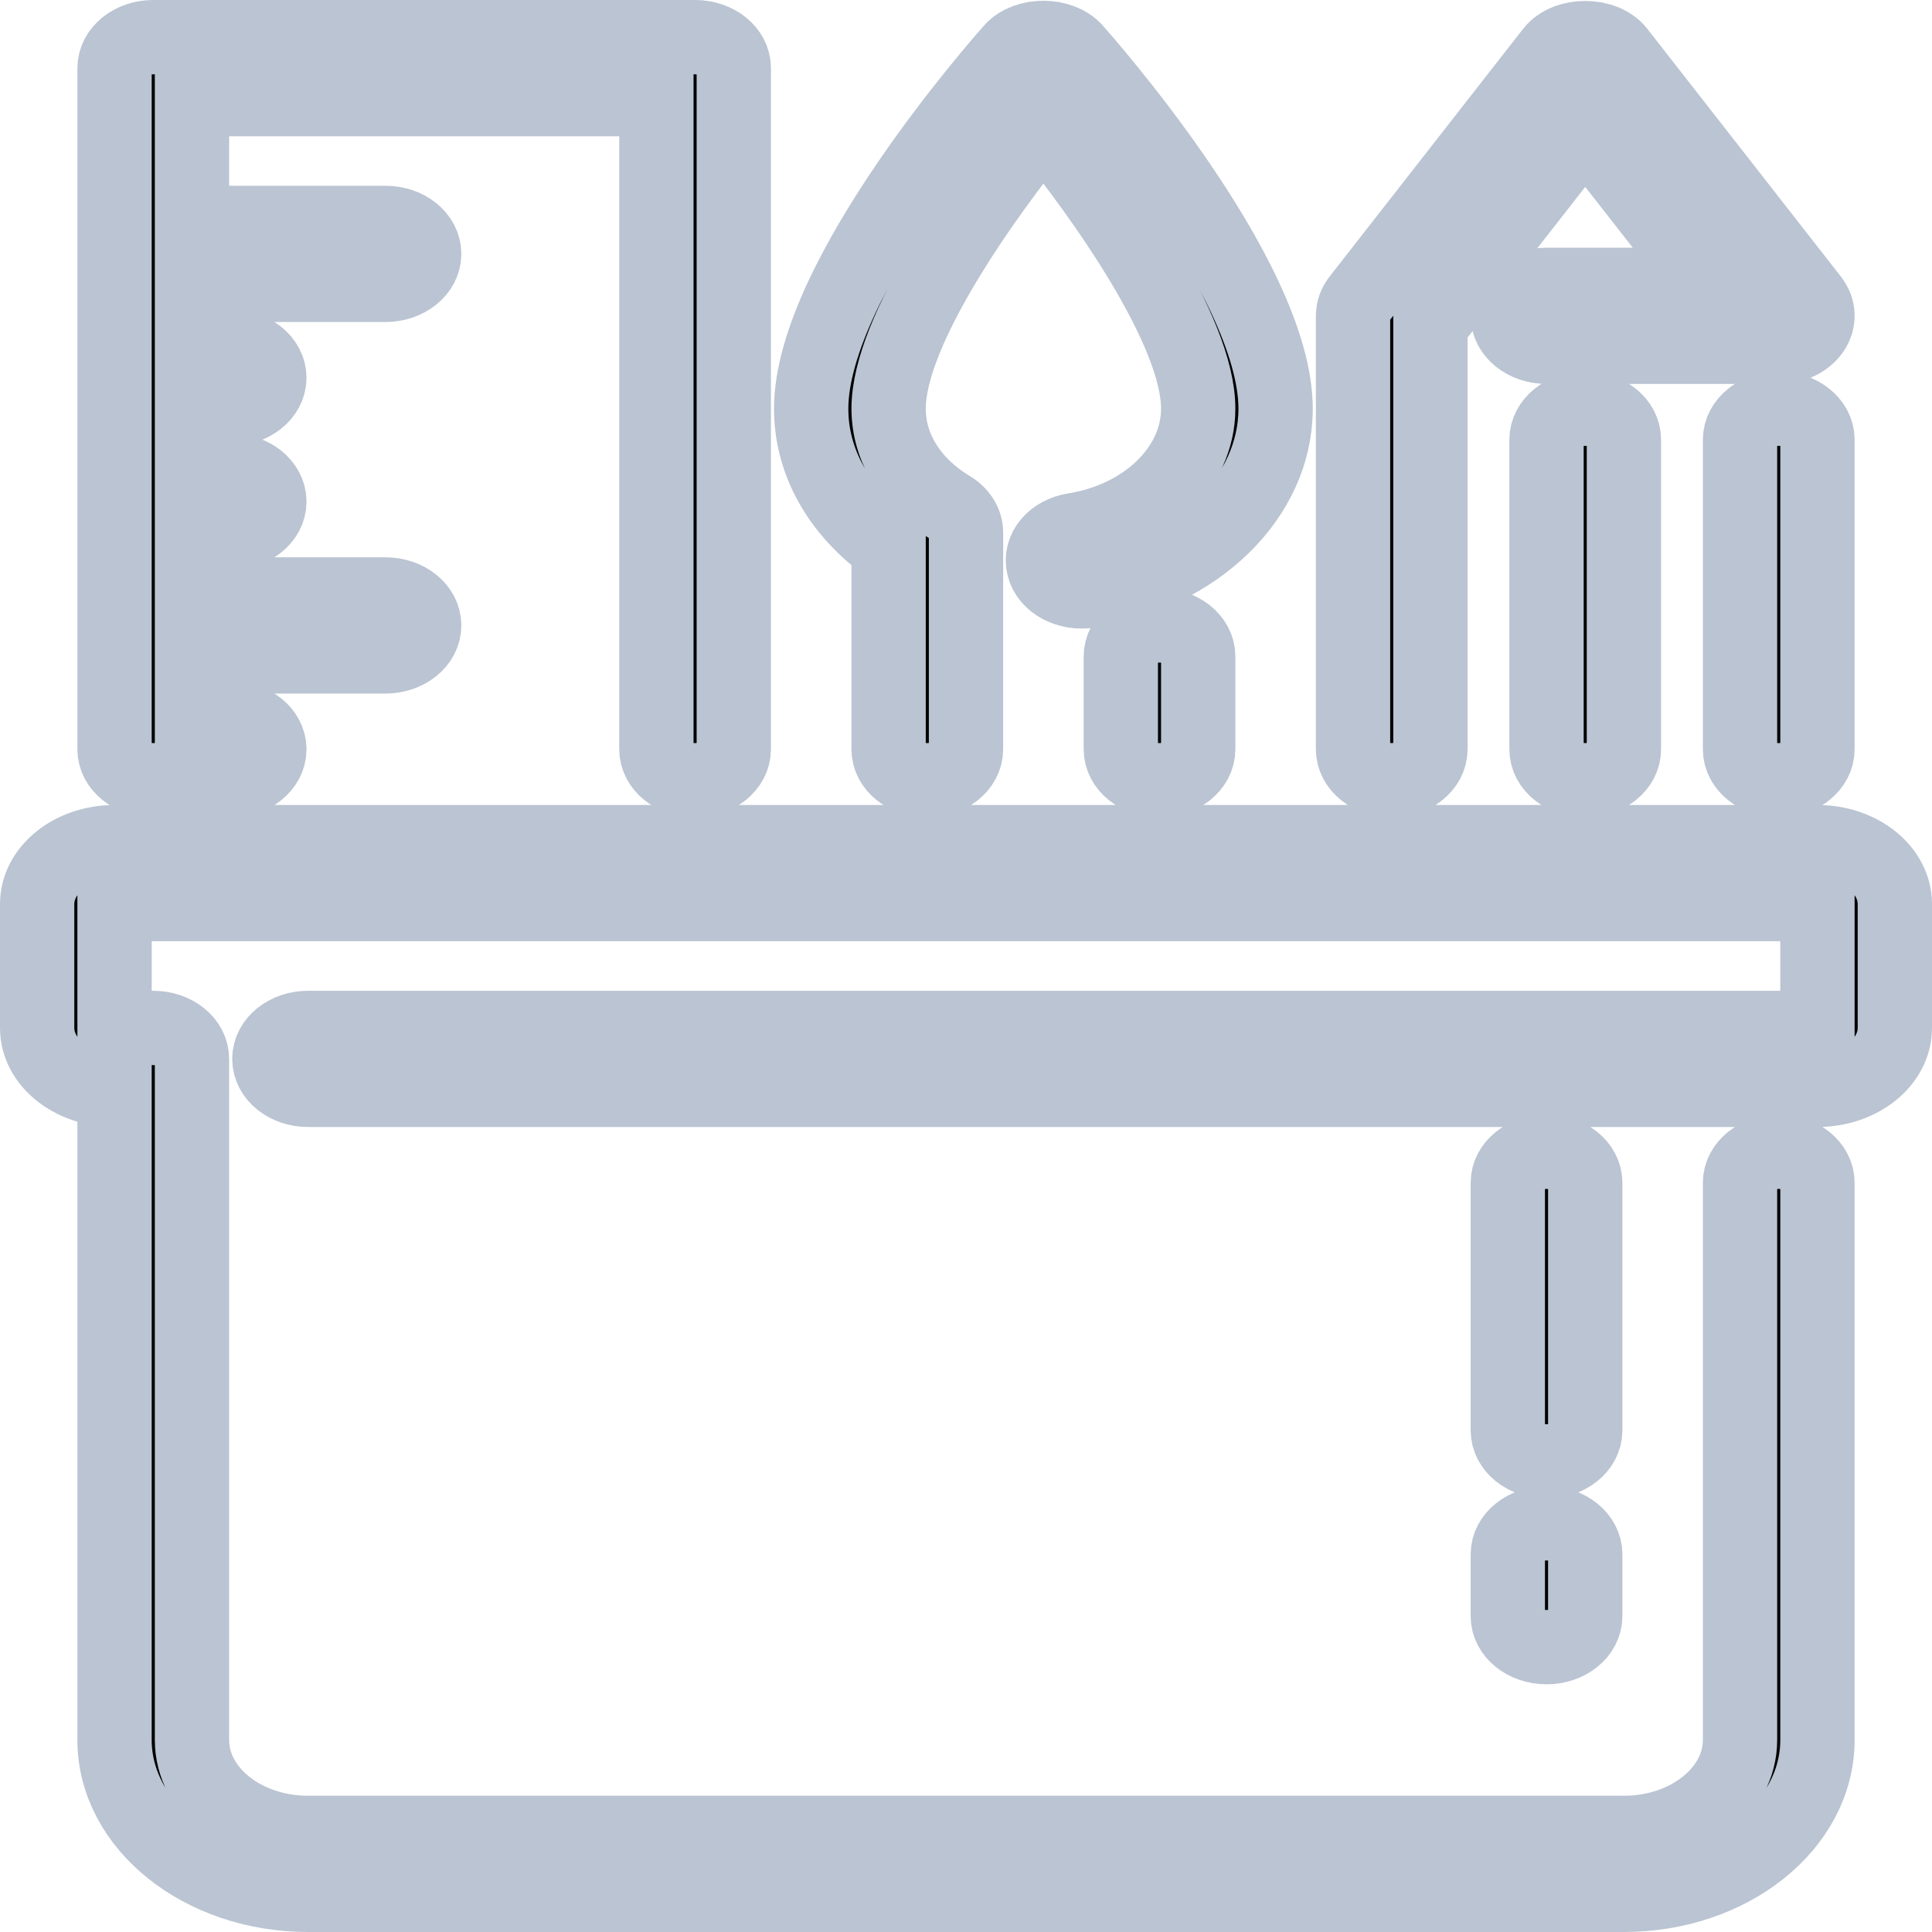 <?xml version="1.0" encoding="UTF-8" standalone="no"?>
<svg width="52px" height="52px" viewBox="0 0 52 52" version="1.1" xmlns="http://www.w3.org/2000/svg" xmlns:xlink="http://www.w3.org/1999/xlink">
    <!-- Generator: Sketch 39.1 (31720) - http://www.bohemiancoding.com/sketch -->
    <title>1485300259_art-tools</title>
    <desc>Created with Sketch.</desc>
    <defs></defs>
    <g id="Page-1" stroke="none" stroke-width="1" fill="none" fill-rule="evenodd">
        <g id="1485300259_art-tools" transform="translate(1, 1)" stroke-width="2" stroke="#BAC4D2" fill="#000000">
            <g id="Group">
                <g id="People">
                    <g id="Icon-22">
                        <path d="M40.625,40 C40.05,40 39.583,40.373 39.583,40.833 L39.583,42.5 C39.583,42.96 40.05,43.333 40.625,43.333 C41.2,43.333 41.667,42.96 41.667,42.5 L41.667,40.833 C41.667,40.373 41.2,40 40.625,40 L40.625,40 L40.625,40 Z M41.667,30.833 C41.667,30.373 41.2,30 40.625,30 C40.05,30 39.583,30.373 39.583,30.833 L39.583,37.5 C39.583,37.96 40.05,38.333 40.625,38.333 C41.2,38.333 41.667,37.96 41.667,37.5 L41.667,30.833 L41.667,30.833 Z M47.917,21.667 L2.083,21.667 C0.934,21.667 0,22.414 0,23.333 L0,26.667 C0,27.586 0.934,28.333 2.083,28.333 L2.083,45.833 C2.083,48.131 4.42,50 7.292,50 L42.708,50 C45.58,50 47.917,48.131 47.917,45.833 L47.917,30.833 C47.917,30.373 47.45,30 46.875,30 C46.3,30 45.833,30.373 45.833,30.833 L45.833,45.833 C45.833,47.212 44.431,48.333 42.708,48.333 L7.292,48.333 C5.569,48.333 4.167,47.212 4.167,45.833 L4.167,27.5 C4.167,27.04 3.7,26.667 3.125,26.667 L2.083,26.667 L2.083,23.333 L47.917,23.333 L47.917,26.667 L7.292,26.667 C6.717,26.667 6.25,27.04 6.25,27.5 C6.25,27.96 6.717,28.333 7.292,28.333 L47.917,28.333 C49.066,28.333 50,27.586 50,26.667 L50,23.333 C50,22.414 49.066,21.667 47.917,21.667 L47.917,21.667 L47.917,21.667 Z M22.917,13.722 L22.917,19.167 C22.917,19.627 23.383,20 23.958,20 C24.533,20 25,19.627 25,19.167 L25,13.333 C25,13.072 24.844,12.823 24.582,12.666 C23.524,12.029 22.917,11.057 22.917,10 C22.917,7.903 25.439,4.347 27.083,2.319 C28.728,4.347 31.25,7.903 31.25,10 C31.25,11.584 29.844,12.958 27.907,13.268 C27.343,13.358 26.976,13.797 27.09,14.248 C27.202,14.7 27.751,14.99 28.315,14.902 C31.223,14.438 33.333,12.377 33.333,10 C33.333,6.441 28.151,0.596 27.931,0.349 C27.54,-0.089 26.627,-0.089 26.235,0.349 C26.016,0.596 20.833,6.441 20.833,10 C20.833,11.428 21.572,12.753 22.917,13.722 L22.917,13.722 L22.917,13.722 Z M3.125,20 L5.208,20 C5.783,20 6.25,19.627 6.25,19.167 C6.25,18.707 5.783,18.333 5.208,18.333 L4.167,18.333 L4.167,16.667 L9.375,16.667 C9.95,16.667 10.417,16.293 10.417,15.833 C10.417,15.373 9.95,15 9.375,15 L4.167,15 L4.167,13.333 L5.208,13.333 C5.783,13.333 6.25,12.96 6.25,12.5 C6.25,12.04 5.783,11.667 5.208,11.667 L4.167,11.667 L4.167,10 L5.208,10 C5.783,10 6.25,9.627 6.25,9.167 C6.25,8.707 5.783,8.333 5.208,8.333 L4.167,8.333 L4.167,6.667 L9.375,6.667 C9.95,6.667 10.417,6.293 10.417,5.833 C10.417,5.373 9.95,5 9.375,5 L4.167,5 L4.167,1.667 L16.667,1.667 L16.667,19.167 C16.667,19.627 17.133,20 17.708,20 C18.283,20 18.75,19.627 18.75,19.167 L18.75,0.833 C18.75,0.373 18.283,0 17.708,0 L3.125,0 C2.55,0 2.083,0.373 2.083,0.833 L2.083,19.167 C2.083,19.627 2.55,20 3.125,20 L3.125,20 L3.125,20 Z M40.625,10.833 L40.625,19.167 C40.625,19.627 41.092,20 41.667,20 C42.242,20 42.708,19.627 42.708,19.167 L42.708,10.833 C42.708,10.373 42.242,10 41.667,10 C41.092,10 40.625,10.373 40.625,10.833 L40.625,10.833 L40.625,10.833 Z M46.875,10 C46.3,10 45.833,10.373 45.833,10.833 L45.833,19.167 C45.833,19.627 46.3,20 46.875,20 C47.45,20 47.917,19.627 47.917,19.167 L47.917,10.833 C47.917,10.373 47.45,10 46.875,10 L46.875,10 L46.875,10 Z M36.458,20 C37.033,20 37.5,19.627 37.5,19.167 L37.5,7.739 L41.667,2.406 L44.996,6.667 L40.625,6.667 C40.05,6.667 39.583,7.04 39.583,7.5 C39.583,7.96 40.05,8.333 40.625,8.333 L46.875,8.333 C47.254,8.333 47.602,8.169 47.786,7.904 C47.97,7.639 47.959,7.315 47.758,7.058 L42.55,0.392 C42.169,-0.096 41.165,-0.096 40.783,0.392 L35.575,7.058 C35.472,7.191 35.417,7.343 35.417,7.5 L35.417,19.167 C35.417,19.627 35.883,20 36.458,20 L36.458,20 L36.458,20 Z M31.25,16.667 L31.25,19.167 C31.25,19.627 30.783,20 30.208,20 C29.633,20 29.167,19.627 29.167,19.167 L29.167,16.667 C29.167,16.207 29.633,15.833 30.208,15.833 C30.783,15.833 31.25,16.207 31.25,16.667 L31.25,16.667 L31.25,16.667 Z" id="art-tools"></path>
                    </g>
                </g>
            </g>
        </g>
    </g>
</svg>